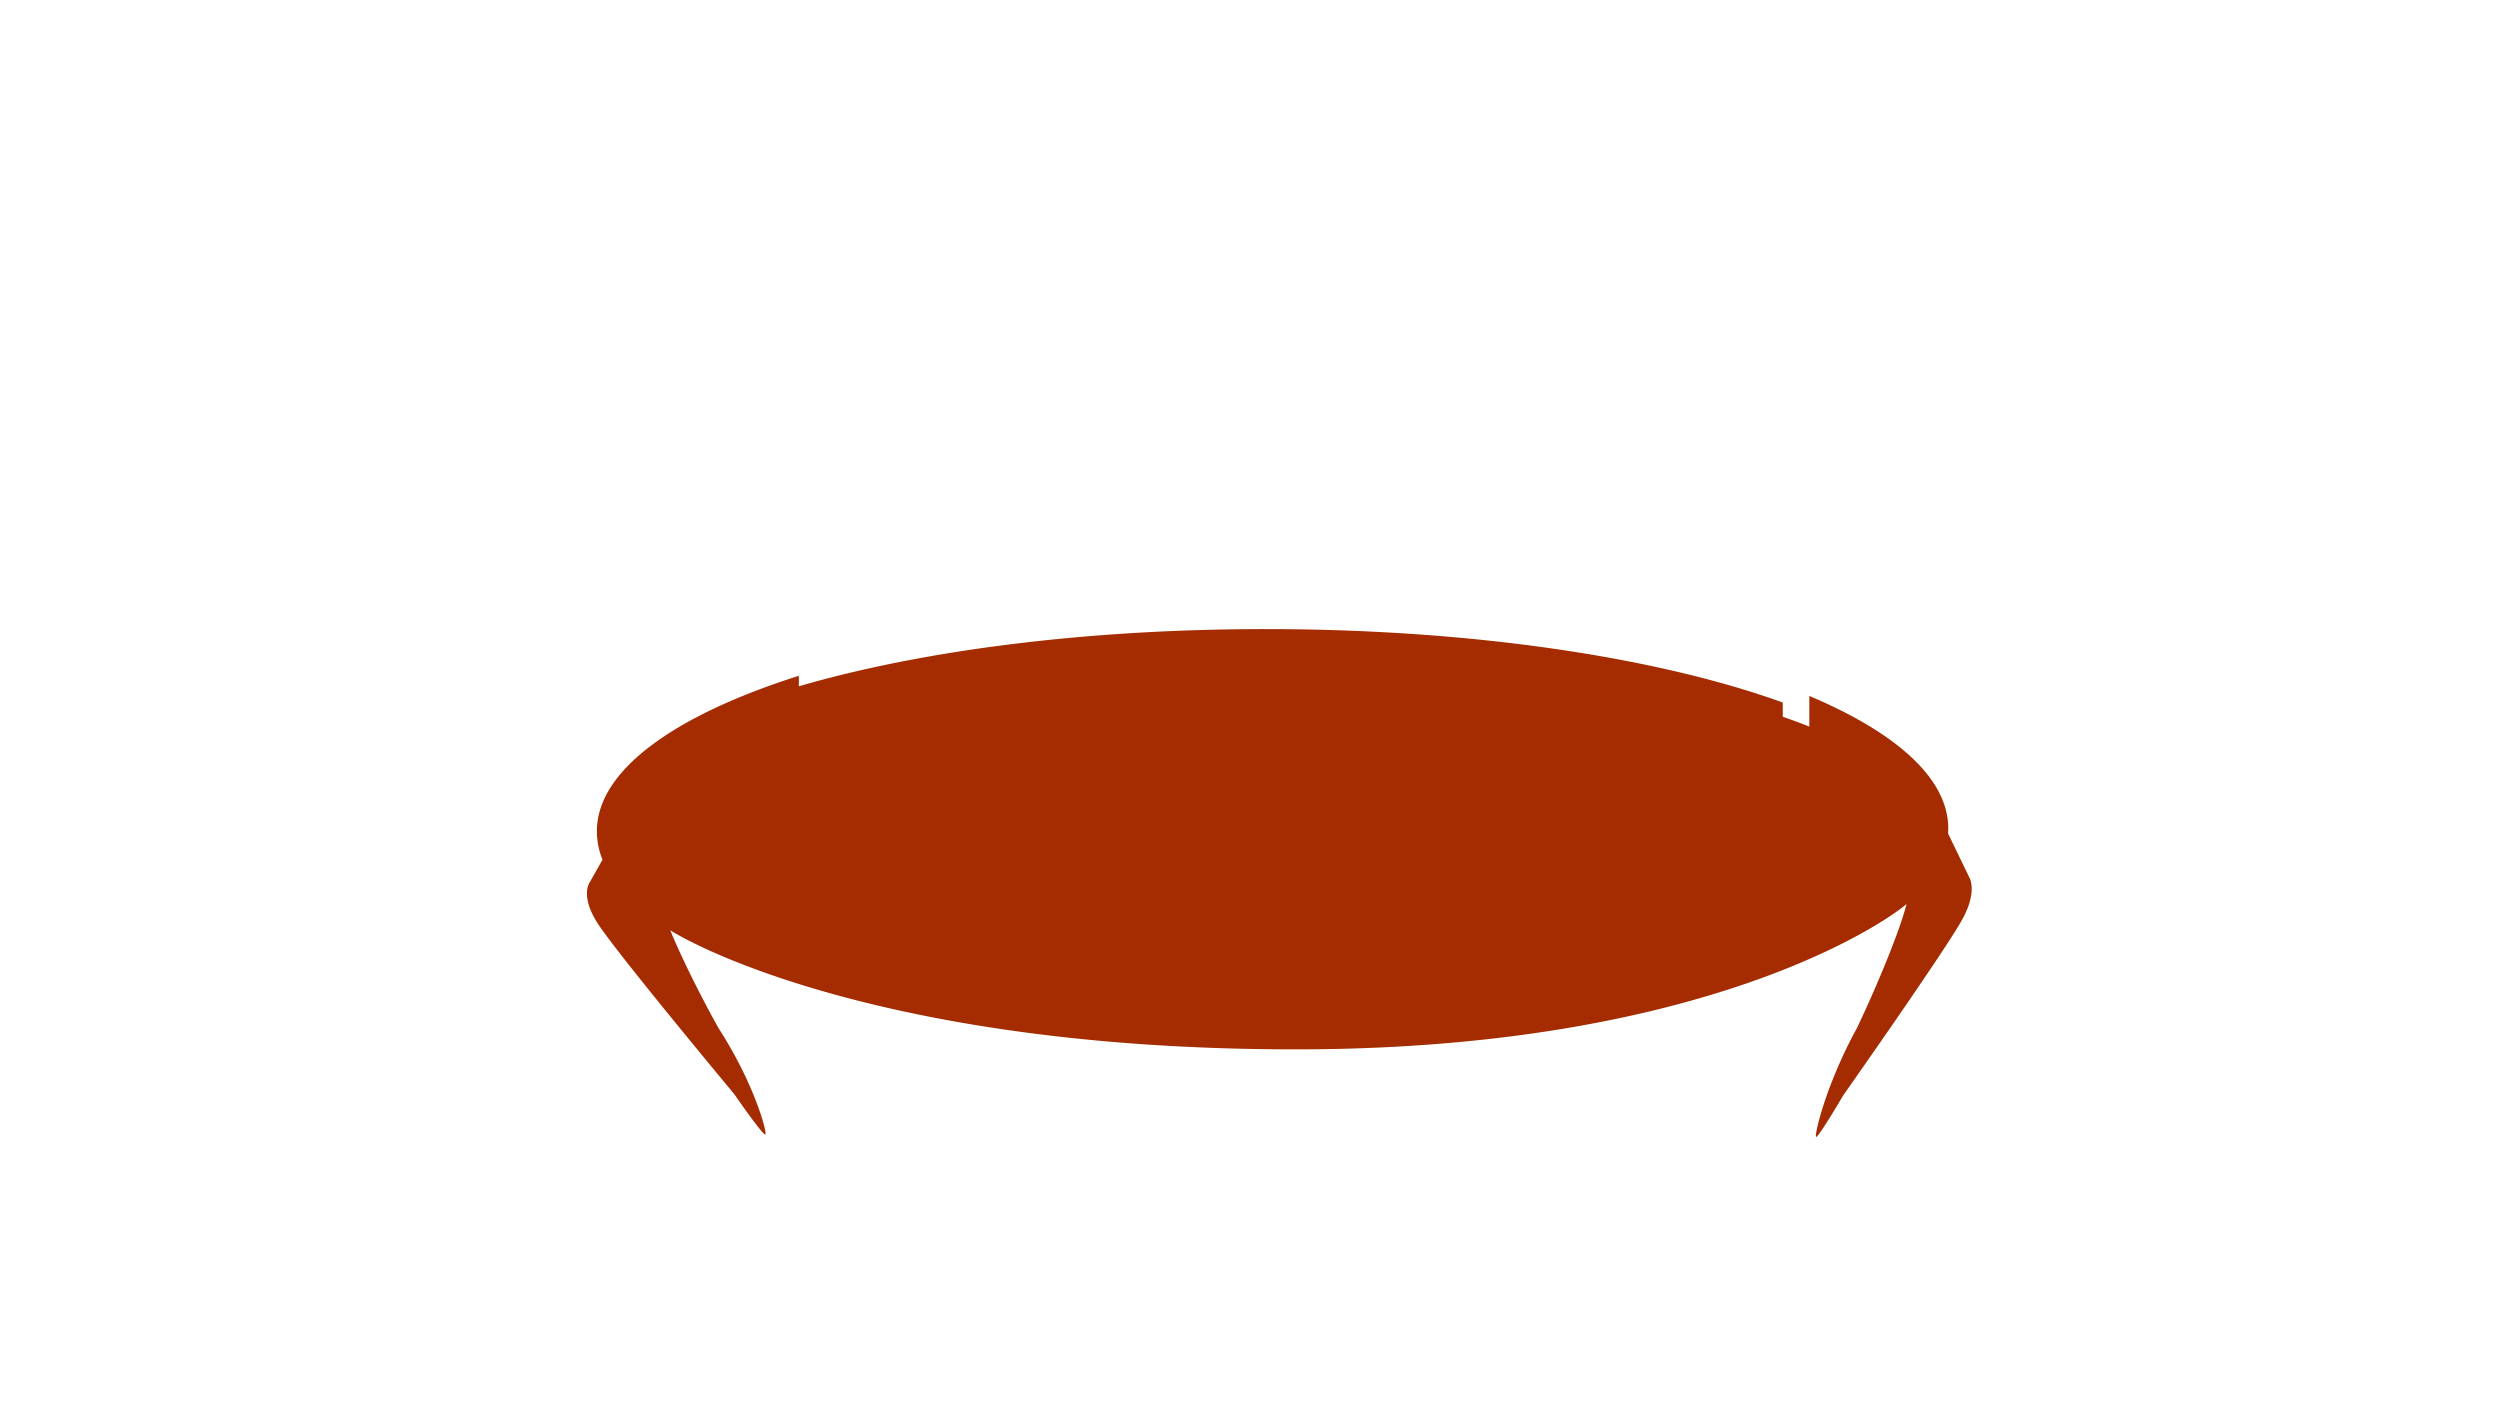 <svg id="レイヤー_1" data-name="レイヤー 1" xmlns="http://www.w3.org/2000/svg" viewBox="0 0 1366 768.38"><g id="Layer-1"><path d="M1076,479.38l-11.59-24c.07-.9.11-1.82.11-2.73,0-27.22-28.3-52.3-75.9-72.38V397q-7-2.76-14.52-5.37v-7.78c-68-24.54-169.32-40.11-282.47-40.11C592.8,343.7,503,355.58,436.49,375v27.12h0V369.25c-68.12,21.65-110.36,51.72-110.36,85a41.45,41.45,0,0,0,3.09,15.47L322.28,482s-5.56,7.21,4.23,22.43c8.64,13.42,51.89,65.94,74.72,93.44,9.8,14.1,16.45,22.79,17,22,.92-1.33-6.09-27.81-25.57-58-9.08-16.22-19.93-37.71-26.45-53.59,18.19,11.51,125,65.31,342.94,65.09,222.72-.22,321.72-69.93,332.58-79.42-3.8,15.25-16.77,46.11-27.11,67.81-17,31-23.16,58.06-22.37,59.39.5.85,6.3-8.1,14.86-22.6,19.9-28.36,57.61-82.5,65.15-96.29,8.54-15.63,3.73-22.86,3.73-22.86" fill="#a52b00"/></g></svg>